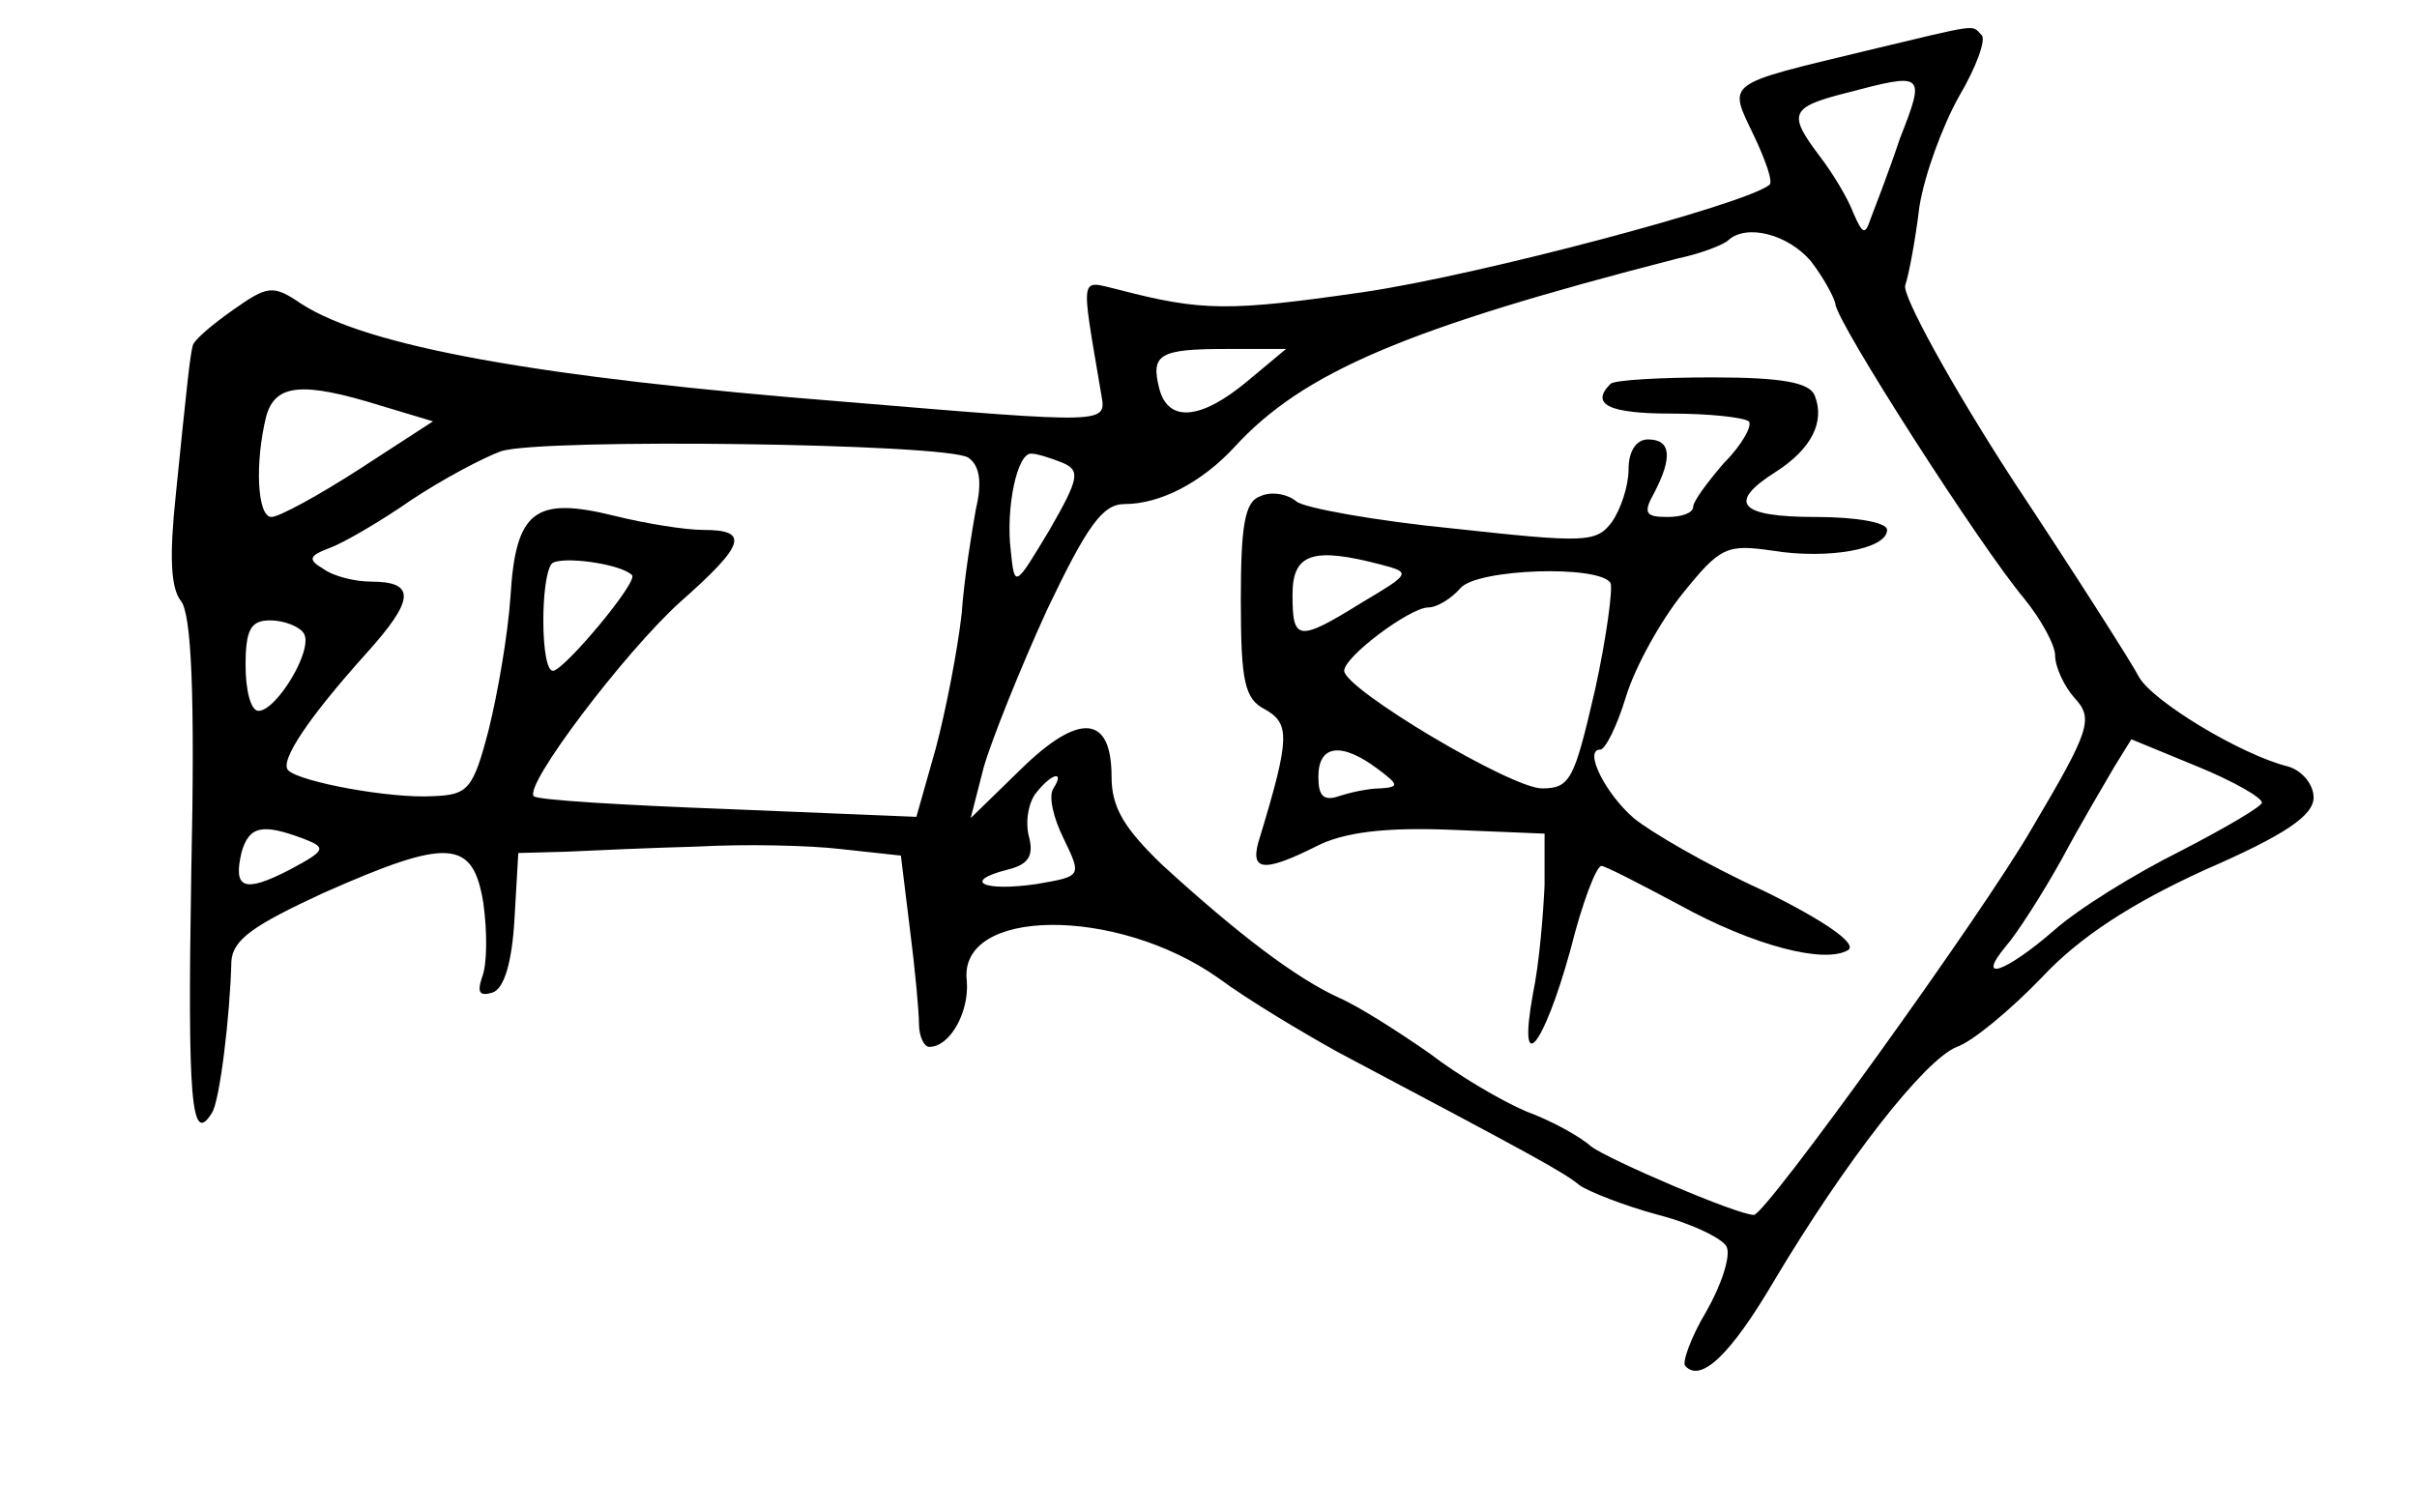 <?xml version="1.0" standalone="no"?>
<!DOCTYPE svg PUBLIC "-//W3C//DTD SVG 20010904//EN"
 "http://www.w3.org/TR/2001/REC-SVG-20010904/DTD/svg10.dtd">
<svg version="1.0" xmlns="http://www.w3.org/2000/svg"
 width="187pt" height="117pt" viewBox="0 0 187 117"
 preserveAspectRatio="xMidYMid meet">
<g transform="translate(0,117) scale(0.1,-0.1)"
fill="#000000" stroke="none">
<path d="M1445 1131 c-112 -27 -108 -24 -88 -66 9 -19 15 -36 12 -38 -18 -15
-225 -70 -314 -83 -104 -15 -125 -15 -190 2 -30 7 -29 14 -13 -81 4 -23 7 -23
-197 -6 -240 19 -371 43 -422 76 -22 15 -26 14 -53 -5 -17 -12 -31 -24 -31
-28 -2 -8 -4 -26 -13 -115 -5 -47 -4 -72 4 -82 8 -10 11 -71 8 -209 -3 -179 0
-213 16 -187 6 9 14 75 15 117 1 17 17 28 71 53 97 43 116 42 124 -8 3 -22 3
-47 -1 -57 -4 -12 -2 -15 8 -12 9 3 15 23 17 56 l3 52 37 1 c20 1 66 3 102 4
36 2 86 1 111 -2 l46 -5 7 -57 c4 -31 7 -64 7 -73 0 -10 4 -18 8 -18 16 0 31
27 29 51 -7 57 116 58 195 2 23 -17 65 -42 92 -57 151 -80 175 -93 187 -103 7
-5 35 -16 61 -23 27 -7 51 -19 53 -25 3 -7 -4 -29 -16 -50 -12 -20 -19 -40
-16 -42 12 -13 35 9 68 65 56 94 117 172 142 182 12 4 42 29 66 54 29 31 69
57 126 83 62 27 84 42 84 56 0 10 -9 21 -20 24 -36 9 -104 50 -115 69 -5 10
-49 79 -98 153 -48 74 -85 142 -83 150 3 9 8 36 11 61 4 25 18 63 31 86 13 22
21 44 17 47 -8 8 0 9 -88 -12z m25 -68 c-9 -27 -20 -55 -23 -63 -4 -12 -6 -11
-13 5 -4 11 -16 31 -26 44 -25 33 -23 38 20 49 61 16 62 16 42 -35z m-69 -95
c10 -13 18 -28 19 -33 0 -13 113 -189 146 -228 13 -16 24 -36 24 -44 0 -9 7
-24 15 -33 15 -16 12 -25 -33 -101 -38 -66 -206 -299 -215 -299 -13 0 -113 43
-126 53 -9 8 -31 20 -50 27 -19 8 -53 28 -75 45 -23 16 -54 36 -70 43 -33 15
-78 49 -137 103 -29 28 -39 44 -39 68 0 48 -25 50 -70 6 l-39 -38 10 39 c6 21
28 76 49 122 31 65 43 82 60 82 28 0 60 17 85 44 53 58 133 92 343 146 19 4
36 11 39 14 14 13 46 5 64 -16z m-436 -93 c-36 -30 -61 -32 -68 -6 -7 27 0 31
52 31 l46 0 -30 -25z m-670 -19 l40 -12 -57 -37 c-31 -20 -62 -37 -68 -37 -11
0 -13 42 -4 78 7 25 28 27 89 8z m454 -40 c9 -6 11 -19 6 -40 -3 -17 -9 -53
-11 -81 -3 -27 -12 -74 -20 -104 l-15 -53 -146 6 c-80 3 -148 7 -150 10 -8 8
70 111 113 150 51 45 54 56 18 56 -14 0 -45 5 -69 11 -61 15 -76 4 -80 -62 -2
-30 -10 -76 -17 -104 -12 -46 -16 -50 -43 -51 -33 -2 -103 11 -112 20 -7 7 16
41 60 90 38 42 39 56 4 56 -12 0 -29 4 -37 10 -12 7 -11 10 5 16 11 4 40 21
63 37 24 16 56 33 70 38 33 10 343 6 361 -5z m73 -4 c14 -6 13 -12 -10 -52
-27 -45 -27 -45 -30 -16 -4 33 5 76 16 75 4 0 14 -3 24 -7z m-333 -87 c5 -5
-52 -73 -61 -74 -10 -1 -10 73 -1 83 7 6 53 0 62 -9z m-254 -45 c8 -12 -21
-60 -35 -60 -6 0 -10 16 -10 35 0 28 4 35 19 35 11 0 23 -5 26 -10z m1515
-131 c0 -3 -29 -20 -64 -38 -34 -17 -78 -44 -97 -61 -37 -32 -61 -41 -37 -12
8 9 28 40 43 67 15 28 34 60 41 72 l13 21 51 -21 c27 -11 50 -24 50 -28z
m-935 11 c-4 -6 0 -23 8 -39 14 -29 14 -29 -21 -35 -41 -6 -58 2 -23 11 17 4
21 11 17 26 -3 12 0 27 6 34 12 15 22 17 13 3z m-580 -39 c18 -7 17 -9 -11
-24 -35 -18 -44 -15 -37 14 6 20 16 22 48 10z"/>
<path d="M1246 873 c-16 -16 -1 -23 47 -23 30 0 56 -3 60 -6 3 -3 -5 -18 -19
-32 -13 -15 -24 -30 -24 -34 0 -5 -9 -8 -20 -8 -17 0 -19 3 -10 19 14 27 13
41 -5 41 -9 0 -15 -9 -15 -23 0 -13 -6 -31 -13 -41 -12 -16 -21 -16 -122 -5
-61 6 -116 16 -122 21 -7 6 -20 8 -28 4 -12 -4 -15 -23 -15 -80 0 -64 3 -77
19 -85 19 -11 19 -22 -4 -98 -9 -27 1 -29 43 -8 21 11 53 15 104 13 l73 -3 0
-40 c-1 -22 -4 -60 -9 -84 -12 -66 8 -42 29 34 9 36 20 65 24 65 3 0 30 -14
60 -30 58 -32 113 -46 131 -35 7 5 -19 23 -66 46 -44 20 -88 46 -100 56 -22
19 -39 53 -26 53 4 0 13 18 20 41 7 23 27 59 44 80 29 36 34 38 69 33 43 -7
89 1 89 16 0 6 -25 10 -55 10 -60 0 -69 11 -31 35 28 18 38 39 30 59 -4 10
-25 14 -79 14 -40 0 -76 -2 -79 -5z m-177 -140 c23 -6 22 -7 -15 -29 -50 -31
-54 -30 -54 6 0 32 16 37 69 23z m177 -14 c2 -4 -3 -42 -12 -83 -16 -69 -19
-76 -41 -76 -24 0 -153 77 -153 91 0 11 51 49 65 49 7 0 18 7 25 15 13 15 107
18 116 4z m-180 -144 c16 -12 17 -14 2 -15 -9 0 -23 -3 -32 -6 -12 -4 -16 0
-16 15 0 25 18 27 46 6z"/>
</g>
</svg>
